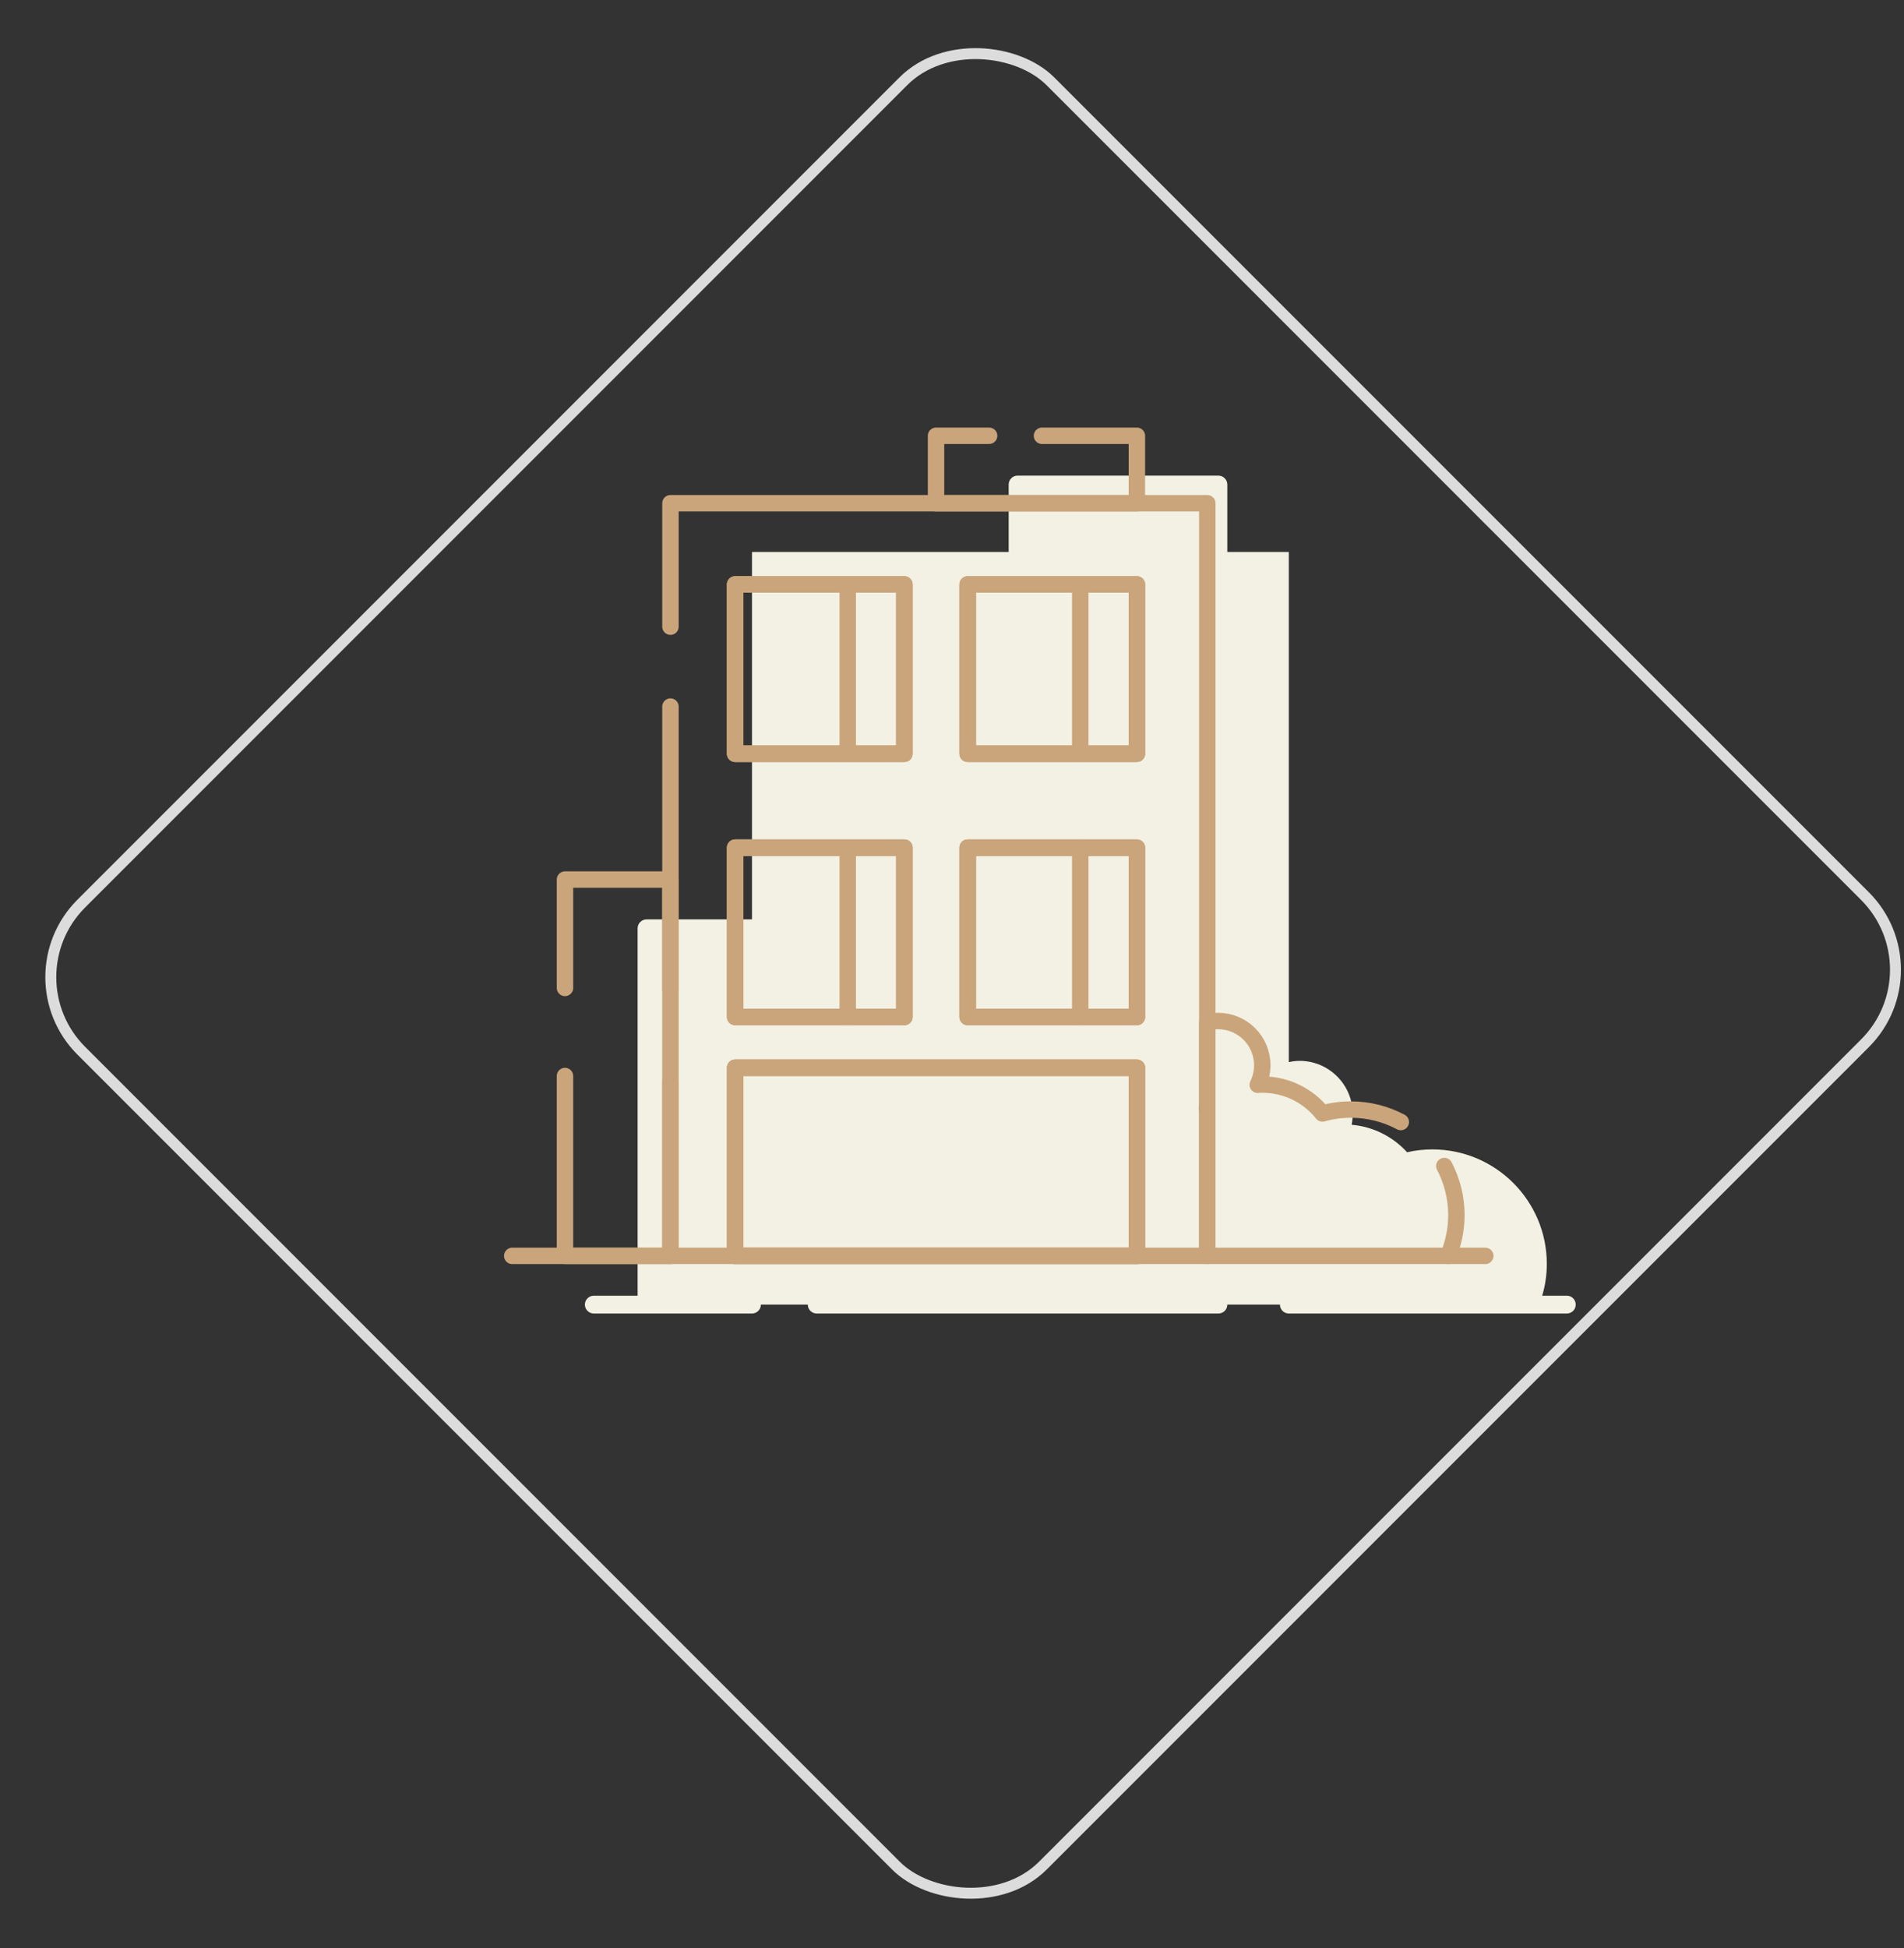 <svg width="174" height="178" viewBox="0 0 174 178" fill="none" xmlns="http://www.w3.org/2000/svg">
<rect x="0" y="0" width="174" height="178" fill="#333333" stroke="none"/>
<rect x="0.707" y="89.272" width="125.25" height="124.286" rx="9.5" transform="rotate(-45 0.707 89.272)" stroke="#DCDCDC"/>
<g clip-path="url(#clip0_61_948)">
<path d="M143.188 118.375H140.935C141.217 117.433 141.358 116.458 141.358 115.462C141.358 109.699 136.668 105.009 130.907 105.009C130.105 105.009 129.336 105.096 128.589 105.269C127.268 103.817 125.47 102.929 123.521 102.756C123.586 102.431 123.618 102.106 123.618 101.77C123.618 99.095 121.441 96.918 118.766 96.918C118.431 96.918 118.095 96.961 117.781 97.037V50.428H112.16V44.264C112.16 43.82 111.792 43.452 111.348 43.452H92.991C92.547 43.452 92.179 43.82 92.179 44.264V50.428H68.721V83.995H59.083C58.639 83.995 58.27 84.364 58.27 84.808V118.375H54.263C53.819 118.375 53.451 118.744 53.451 119.188C53.451 119.632 53.819 120 54.263 120H68.721C69.165 120 69.534 119.643 69.534 119.188H73.822C73.822 119.643 74.19 120 74.634 120H111.348C111.792 120 112.16 119.643 112.16 119.188H116.969C116.969 119.643 117.337 120 117.781 120H143.188C143.632 120 144 119.643 144 119.188C144 118.733 143.632 118.375 143.188 118.375Z" fill="#F2F1E3"/>
<path d="M135.737 114.736H132.347" stroke="#CAA57B" stroke-width="1.5" stroke-linecap="round" stroke-linejoin="round"/>
<path d="M103.897 114.736H67.183" stroke="#CAA57B" stroke-width="1.5" stroke-linecap="round" stroke-linejoin="round"/>
<path d="M61.27 114.736H51.632H46.812" stroke="#CAA57B" stroke-width="1.5" stroke-linecap="round" stroke-linejoin="round"/>
<path d="M61.27 98.748V114.736H67.183V97.546H103.897V114.736H110.33V101.239C110.33 101.239 110.308 101.239 110.297 101.239C110.308 101.218 110.319 101.207 110.33 101.196V45.976H61.27V57.252M61.27 64.552V90.418M82.648 92.91H67.183V77.442H82.648V92.91ZM82.648 68.863H67.183V53.395H82.648V68.863ZM103.897 92.91H88.432V77.442H103.897V92.91ZM103.897 68.863H88.432V53.395H103.897V68.863Z" stroke="#CAA57B" stroke-width="1.5" stroke-linecap="round" stroke-linejoin="round"/>
<path d="M82.648 53.395H67.183V68.863H82.648V53.395Z" stroke="#CAA57B" stroke-width="1.5" stroke-linecap="round" stroke-linejoin="round"/>
<path d="M82.648 77.442H67.183V92.91H82.648V77.442Z" stroke="#CAA57B" stroke-width="1.5" stroke-linecap="round" stroke-linejoin="round"/>
<path d="M103.897 53.395H88.432V68.863H103.897V53.395Z" stroke="#CAA57B" stroke-width="1.5" stroke-linecap="round" stroke-linejoin="round"/>
<path d="M103.897 77.442H88.432V92.91H103.897V77.442Z" stroke="#CAA57B" stroke-width="1.5" stroke-linecap="round" stroke-linejoin="round"/>
<path d="M103.897 97.546H67.183V114.736H103.897V97.546Z" stroke="#CAA57B" stroke-width="1.5" stroke-linecap="round" stroke-linejoin="round"/>
<path d="M110.329 101.196V101.239C110.329 101.239 110.308 101.239 110.297 101.239C110.308 101.217 110.318 101.207 110.329 101.196Z" stroke="#CAA57B" stroke-width="1.5" stroke-linecap="round" stroke-linejoin="round"/>
<path d="M51.632 90.256V80.356H61.27V114.736H51.632V98.304" stroke="#CAA57B" stroke-width="1.5" stroke-linecap="round" stroke-linejoin="round"/>
<path d="M82.648 53.395H67.183V68.863H82.648V53.395Z" stroke="#CAA57B" stroke-width="1.5" stroke-linecap="round" stroke-linejoin="round"/>
<path d="M77.472 53.395V68.863" stroke="#CAA57B" stroke-width="1.5" stroke-linecap="round" stroke-linejoin="round"/>
<path d="M103.897 53.395H88.432V68.863H103.897V53.395Z" stroke="#CAA57B" stroke-width="1.5" stroke-linecap="round" stroke-linejoin="round"/>
<path d="M98.72 53.395V68.863" stroke="#CAA57B" stroke-width="1.5" stroke-linecap="round" stroke-linejoin="round"/>
<path d="M82.648 77.442H67.183V92.91H82.648V77.442Z" stroke="#CAA57B" stroke-width="1.5" stroke-linecap="round" stroke-linejoin="round"/>
<path d="M77.472 77.442V92.91" stroke="#CAA57B" stroke-width="1.5" stroke-linecap="round" stroke-linejoin="round"/>
<path d="M103.897 77.442H88.432V92.91H103.897V77.442Z" stroke="#CAA57B" stroke-width="1.5" stroke-linecap="round" stroke-linejoin="round"/>
<path d="M98.72 77.442V92.91" stroke="#CAA57B" stroke-width="1.5" stroke-linecap="round" stroke-linejoin="round"/>
<path d="M103.897 97.546H67.183V114.736H103.897V97.546Z" stroke="#CAA57B" stroke-width="1.5" stroke-linecap="round" stroke-linejoin="round"/>
<path d="M95.222 39.812H103.897V45.976H85.54V39.812H90.392" stroke="#CAA57B" stroke-width="1.5" stroke-linecap="round" stroke-linejoin="round"/>
<path d="M131.99 106.525C132.694 107.868 133.094 109.396 133.094 111.01C133.094 112.331 132.823 113.588 132.347 114.736H110.33V93.408C110.644 93.321 110.98 93.278 111.315 93.278C113.546 93.278 115.355 95.087 115.355 97.318C115.355 97.957 115.203 98.564 114.943 99.106C115.073 99.084 115.214 99.084 115.355 99.084C117.586 99.084 119.568 100.113 120.856 101.727C121.679 101.489 122.557 101.369 123.456 101.369C125.102 101.369 126.65 101.781 128.015 102.507" stroke="#CAA57B" stroke-width="1.5" stroke-linecap="round" stroke-linejoin="round"/>
<path d="M110.329 101.196V101.239C110.329 101.239 110.308 101.239 110.297 101.239C110.308 101.217 110.318 101.207 110.329 101.196Z" stroke="#CAA57B" stroke-width="1.5" stroke-linecap="round" stroke-linejoin="round"/>
<path d="M110.329 101.196V101.239C110.329 101.239 110.308 101.239 110.297 101.239C110.308 101.217 110.318 101.207 110.329 101.196Z" stroke="#CAA57B" stroke-width="1.5" stroke-linecap="round" stroke-linejoin="round"/>
</g>
<defs>
<clipPath id="clip0_61_948">
<rect width="98" height="81" fill="white" transform="translate(46 39)"/>
</clipPath>
</defs>
</svg>
